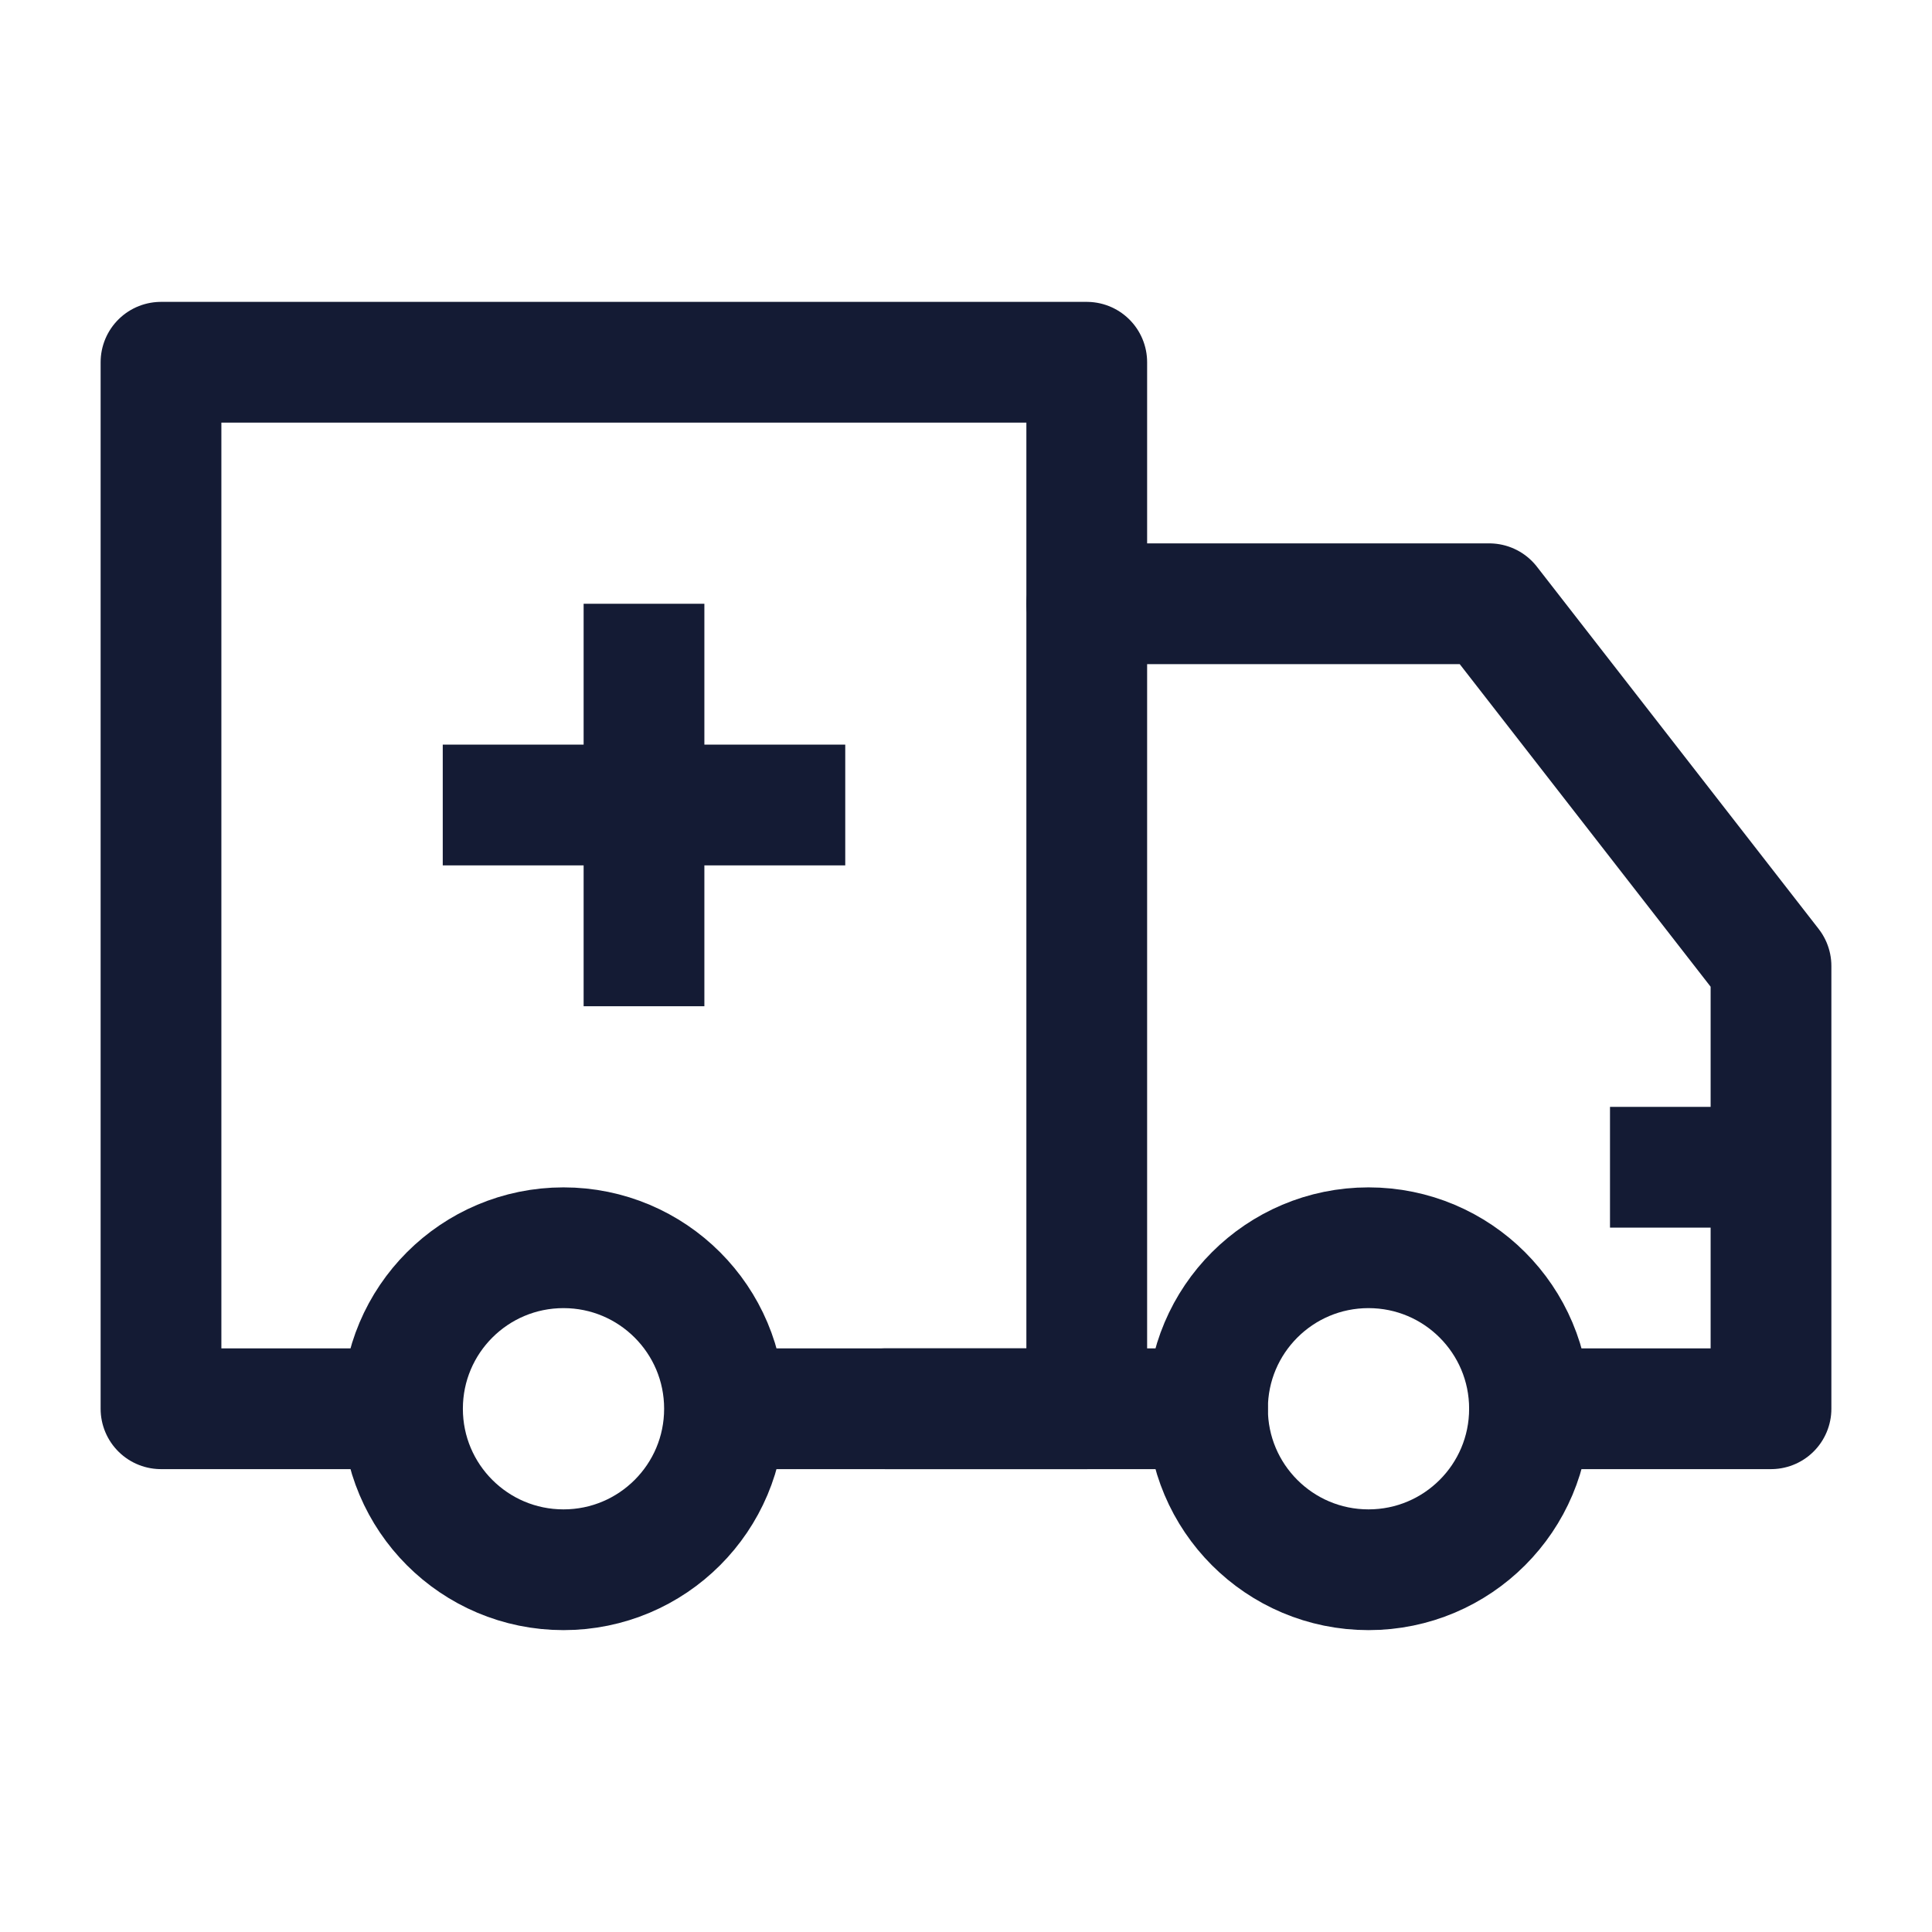 <svg width="24" height="24" viewBox="0 0 24 24" fill="none" xmlns="http://www.w3.org/2000/svg">
<path d="M11 17.5H15M13.5 7.5H18.5L22 12V17.5H19" stroke="#141B34" stroke-width="1.5" stroke-linecap="round" stroke-linejoin="round"/>
<path d="M5 17.5H2L2 4.5H13.5V17.5H9" stroke="#141B34" stroke-width="1.5" stroke-linejoin="round"/>
<path d="M8 7.5V12.5M10.5 10H5.5" stroke="#141B34" stroke-width="1.5" stroke-linejoin="round"/>
<path d="M17 19.5C18.105 19.5 19 18.605 19 17.5C19 16.395 18.105 15.5 17 15.5C15.895 15.5 15 16.395 15 17.5C15 18.605 15.895 19.5 17 19.5Z" stroke="#141B34" stroke-width="1.5"/>
<path d="M7 19.5C8.105 19.5 9 18.605 9 17.5C9 16.395 8.105 15.5 7 15.5C5.895 15.5 5 16.395 5 17.5C5 18.605 5.895 19.5 7 19.5Z" stroke="#141B34" stroke-width="1.5"/>
<path d="M20 14.5H21.987" stroke="#141B34" stroke-width="1.5"/>
</svg>
